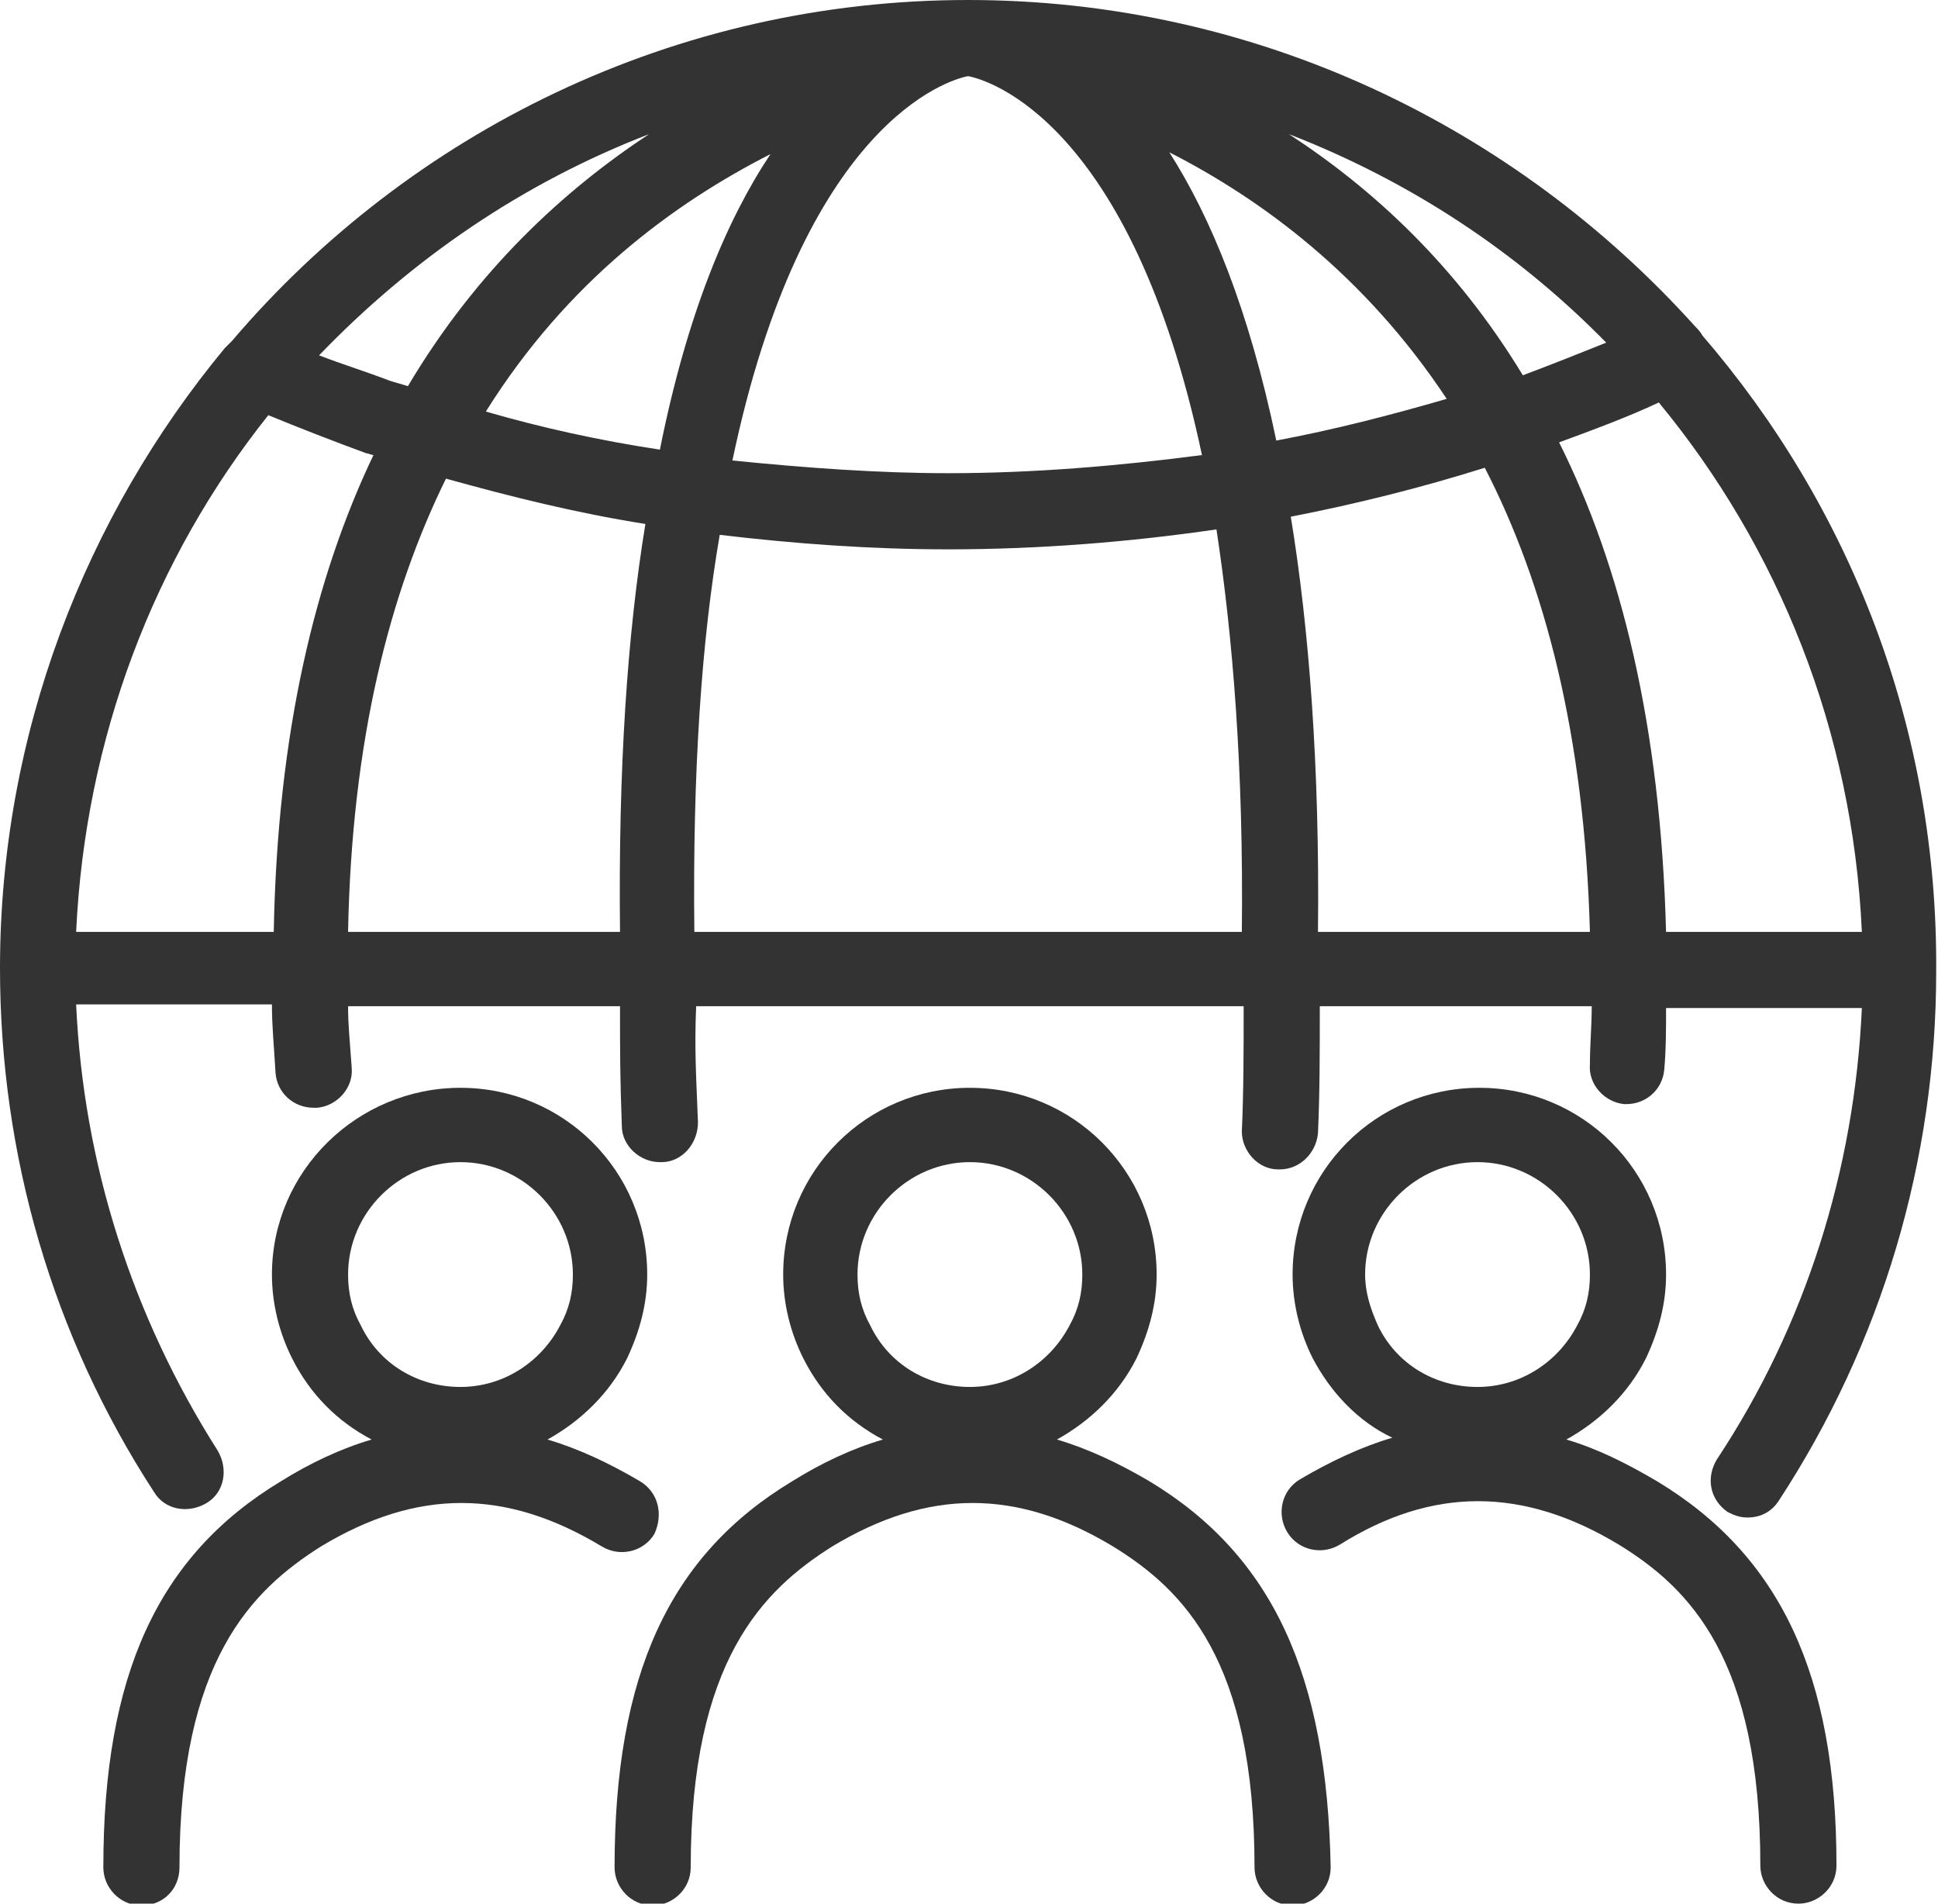 <?xml version="1.0" encoding="utf-8"?>
<!-- Generator: Adobe Illustrator 26.3.1, SVG Export Plug-In . SVG Version: 6.00 Build 0)  -->
<svg version="1.1" id="_x2014_ÎÓÈ_x5F_1" xmlns="http://www.w3.org/2000/svg" xmlns:xlink="http://www.w3.org/1999/xlink"
	 x="0px" y="0px" viewBox="0 0 106.9 105" style="enable-background:new 0 0 106.9 105;" xml:space="preserve">
<style type="text/css">
	.st0{fill:#333333;}
</style>
<g>
	<g>
		<path class="st0" d="M35.3,81.7c-1.7-1-3.4-1.8-5.1-2.3c1.8-1,3.4-2.5,4.4-4.5c0.7-1.5,1.1-3,1.1-4.6c0-5.7-4.6-10.3-10.3-10.3
			C19.7,60,15,64.6,15,70.3c0,1.6,0.4,3.2,1.1,4.6c1,2,2.5,3.5,4.4,4.5c-1.7,0.5-3.4,1.3-5,2.3c-6.8,4.1-9.8,10.7-9.8,21.3
			c0,1.1,0.9,2.1,2.1,2.1s2.1-0.9,2.1-2.1c0-11.4,4-15.3,7.8-17.7c5.3-3.2,10.2-3.2,15.5,0c1,0.6,2.3,0.3,2.9-0.7
			C36.6,83.5,36.3,82.3,35.3,81.7z M19.2,70.3c0-3.4,2.8-6.2,6.2-6.2c3.4,0,6.2,2.8,6.2,6.2c0,1-0.2,1.9-0.7,2.8
			c-1.1,2.1-3.2,3.4-5.5,3.4c-2.4,0-4.5-1.3-5.5-3.4C19.4,72.2,19.2,71.3,19.2,70.3z"/>
		<path class="st0" d="M91.4,81.7c-1.7-1-3.3-1.8-5-2.3c1.8-1,3.4-2.5,4.4-4.5c0.7-1.5,1.1-3,1.1-4.6c0-5.7-4.6-10.3-10.3-10.3
			c-5.7,0-10.3,4.6-10.3,10.3c0,1.6,0.4,3.2,1.1,4.6c1,1.9,2.5,3.5,4.4,4.4c-1.7,0.5-3.4,1.3-5.1,2.3c-1,0.6-1.3,1.9-0.7,2.9
			c0.6,1,1.9,1.3,2.9,0.7C79,82,84,82,89.3,85.2c3.9,2.4,7.8,6.3,7.8,17.7c0,1.1,0.9,2.1,2.1,2.1c1.1,0,2.1-0.9,2.1-2.1
			C101.3,92.4,98.2,85.8,91.4,81.7z M75.3,70.3c0-3.4,2.8-6.2,6.2-6.2c3.4,0,6.2,2.8,6.2,6.2c0,1-0.2,1.9-0.7,2.8
			c-1.1,2.1-3.2,3.4-5.5,3.4c-2.4,0-4.5-1.3-5.5-3.4C75.6,72.2,75.3,71.3,75.3,70.3z"/>
		<path class="st0" d="M63.4,81.7c-1.7-1-3.4-1.8-5.1-2.3c1.8-1,3.4-2.5,4.4-4.5c0.7-1.5,1.1-3,1.1-4.6c0-5.7-4.6-10.3-10.3-10.3
			c-5.7,0-10.3,4.6-10.3,10.3c0,1.6,0.4,3.2,1.1,4.6c1,2,2.5,3.5,4.4,4.5c-1.7,0.5-3.4,1.3-5,2.3c-6.8,4.1-9.8,10.7-9.8,21.3
			c0,1.1,0.9,2.1,2.1,2.1c1.1,0,2.1-0.9,2.1-2.1c0-11.4,4-15.3,7.8-17.7c5.3-3.2,10.2-3.2,15.5,0c3.9,2.4,7.8,6.3,7.8,17.7
			c0,1.1,0.9,2.1,2.1,2.1c1.1,0,2.1-0.9,2.1-2.1C73.2,92.4,70.2,85.8,63.4,81.7z M47.3,70.3c0-3.4,2.8-6.2,6.2-6.2
			c3.4,0,6.2,2.8,6.2,6.2c0,1-0.2,1.9-0.7,2.8c-1.1,2.1-3.2,3.4-5.5,3.4c-2.4,0-4.5-1.3-5.5-3.4C47.5,72.2,47.3,71.3,47.3,70.3z"/>
	</g>
	<path class="st0" d="M93.9,18.5c-0.1-0.2-0.3-0.4-0.4-0.5C83.6,7,69.3,0,53.4,0C37.2,0,22.6,7.3,12.8,18.8
		c-0.1,0.1-0.3,0.3-0.4,0.4C4.7,28.5,0,40.5,0,53.4c0,10.3,2.9,20.3,8.5,28.9c0.6,1,1.9,1.2,2.9,0.6c1-0.6,1.2-1.9,0.6-2.9
		c-4.7-7.4-7.4-15.8-7.8-24.6H15c0,1.2,0.1,2.1,0.2,3.8c0.1,1.1,1,1.9,2.1,1.9c0.1,0,0.1,0,0.2,0c1.1-0.1,2-1.1,1.9-2.2
		c-0.1-1.5-0.2-2.3-0.2-3.4h15c0,2.5,0,3.9,0.1,6.6c0,1.1,1,2,2.1,2c0,0,0.1,0,0.1,0c1.1,0,2-1,2-2.2c-0.1-2.6-0.2-4-0.1-6.4h30.2
		c0,2.4,0,4.7-0.1,6.9c0,1.1,0.9,2.1,2,2.1c0,0,0,0,0.1,0c1.1,0,2-0.9,2.1-2c0.1-2.2,0.1-4.6,0.1-7h15c0,1.1-0.1,2.1-0.1,3.2
		c-0.1,1.1,0.8,2.1,1.9,2.2c0,0,0.1,0,0.1,0c1.1,0,2-0.8,2.1-1.9c0.1-1.1,0.1-2.3,0.1-3.4h10.8c-0.4,8.9-3.1,17.5-8,24.9
		c-0.6,1-0.4,2.2,0.6,2.9c0.4,0.2,0.7,0.3,1.1,0.3c0.7,0,1.3-0.3,1.7-0.9c5.7-8.7,8.7-18.8,8.7-29.2C106.9,40.1,102,27.9,93.9,18.5z
		 M38.3,51.4c-0.1-8.9,0.4-16.1,1.4-21.9c4.2,0.5,8.4,0.8,12.6,0.8c0,0,0,0,0,0c0,0,0,0,0,0c5,0,10-0.4,14.8-1.1
		c0.9,5.9,1.5,13.2,1.4,22.2H38.3z M14.8,22.9c1.7,0.7,3.5,1.4,5.4,2.1c0.1,0,0.3,0.1,0.4,0.1c-3.2,6.7-5.3,15.3-5.5,26.3H4.2
		C4.7,40.7,8.5,30.8,14.8,22.9z M52.3,26.1C52.3,26.1,52.3,26.1,52.3,26.1C52.3,26.1,52.3,26.1,52.3,26.1c-3.9,0-7.9-0.3-11.9-0.7
		c3.9-18.6,11.9-21,13-21.2c1.1,0.2,9,2.5,12.9,20.9C61.7,25.7,57,26.1,52.3,26.1z M64.5,8.4c5.1,2.6,10.8,6.8,15.3,13.6
		c-3.1,0.9-6.2,1.7-9.4,2.3C68.9,17.1,66.8,12,64.5,8.4z M36.4,24.8c-3.3-0.5-6.5-1.2-9.6-2.1c4.5-7.2,10.4-11.5,15.7-14.2
		C40.1,12.1,37.9,17.3,36.4,24.8z M24.6,26.4c3.6,1,7.2,1.9,11,2.5c-1,6.1-1.5,13.5-1.4,22.5h-15C19.4,40.8,21.5,32.7,24.6,26.4z
		 M71.2,28.5c3.6-0.7,7.2-1.6,10.7-2.7c3.3,6.4,5.5,14.7,5.8,25.6h-15C72.8,42.2,72.2,34.6,71.2,28.5z M86,24.4
		c1.9-0.7,3.8-1.4,5.5-2.2c6.6,8,10.7,18.1,11.2,29.2H91.9C91.6,40,89.4,31.2,86,24.4z M88.6,18.9c-1.5,0.6-3,1.2-4.6,1.8
		c-3.7-6.1-8.3-10.3-12.9-13.3C77.8,10,83.7,13.9,88.6,18.9z M35.8,7.4c-4.7,3.1-9.5,7.5-13.3,13.9c-0.3-0.1-0.7-0.2-1-0.3
		c-1.3-0.5-2.6-0.9-3.9-1.4C22.7,14.3,28.8,10.1,35.8,7.4z"/>
</g>
</svg>
